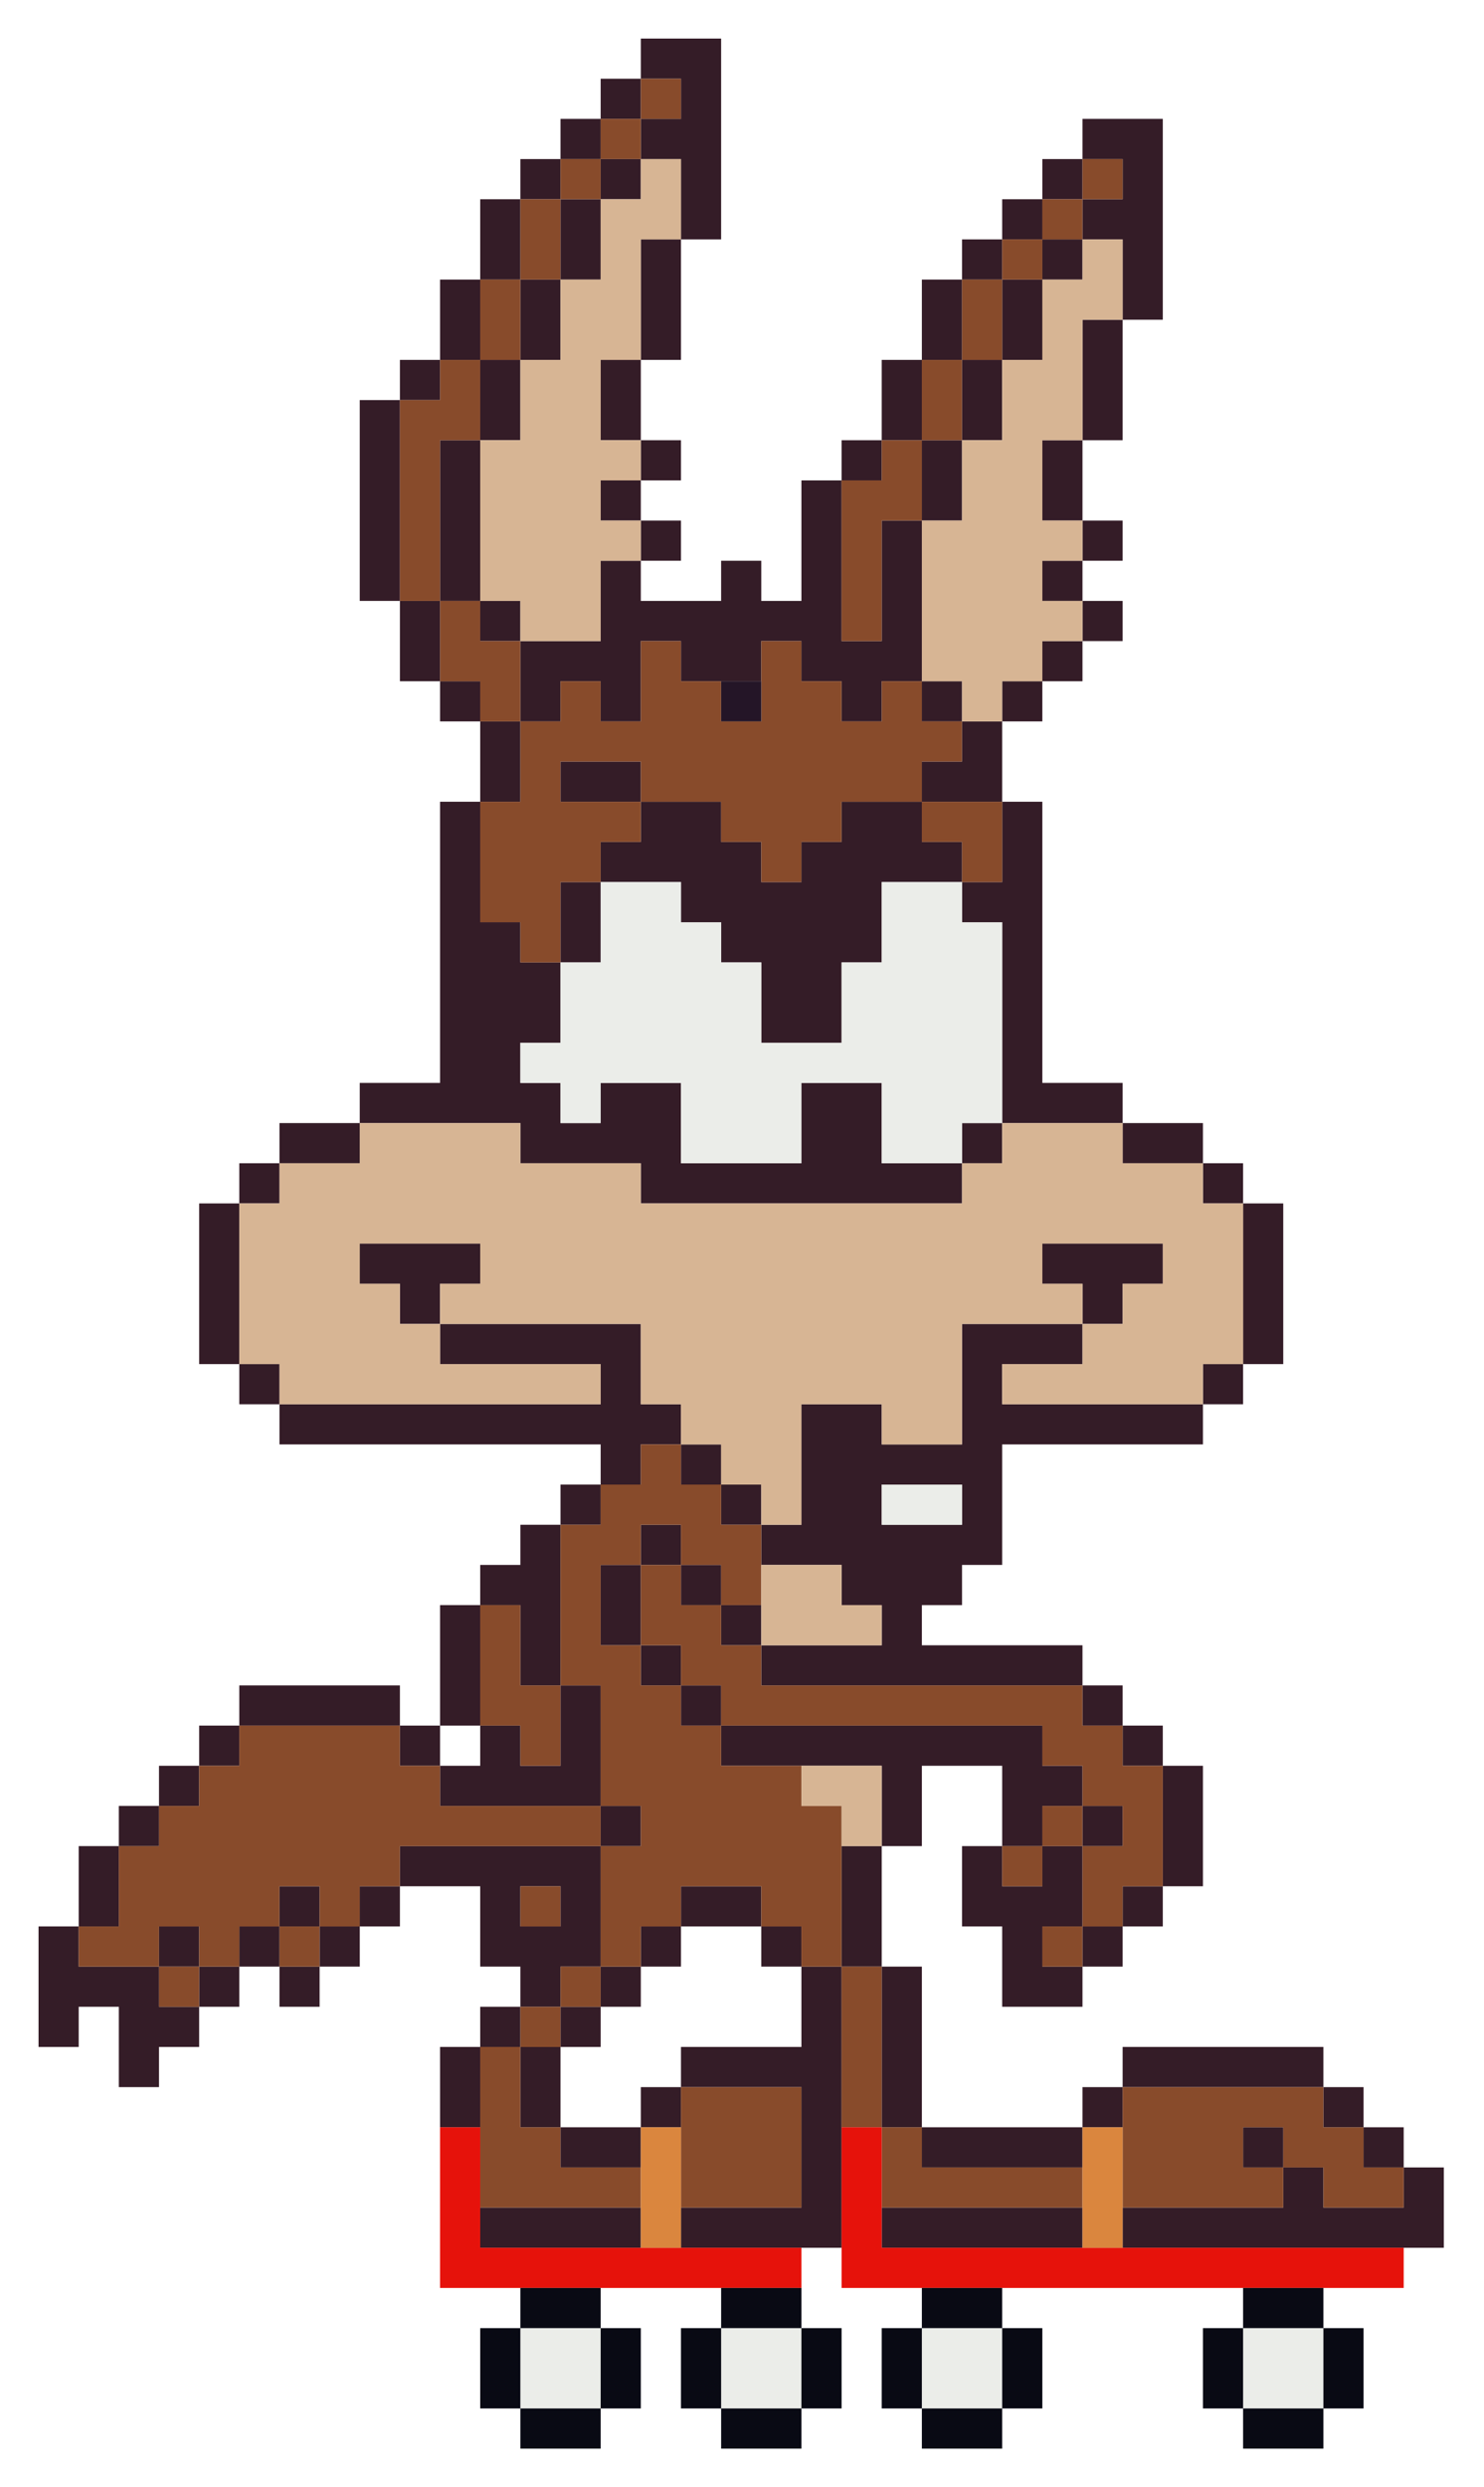 <svg width="154" height="258" viewBox="0 0 154 258" fill="none" xmlns="http://www.w3.org/2000/svg">
<g filter="url(#filter0_d_1_159)">
<path d="M66.5 0.694H74.833H66.5ZM66.5 2.083H74.833H66.5ZM66.5 3.472H74.833H66.5ZM62.333 4.861H66.5H62.333ZM70.667 4.861H74.833H70.667ZM62.333 6.25H66.5H62.333ZM70.667 6.25H74.833H70.667ZM62.333 7.639H66.5H62.333ZM70.667 7.639H74.833H70.667ZM58.167 9.028H62.333H58.167ZM66.5 9.028H74.833H66.5ZM112.333 9.028H120.667H112.333ZM58.167 10.416H62.333H58.167ZM66.5 10.416H74.833H66.5ZM112.333 10.416H120.667H112.333ZM58.167 11.805H62.333H58.167ZM66.5 11.805H74.833H66.5ZM112.333 11.805H120.667H112.333ZM54 13.194H58.167H54ZM62.333 13.194H66.5H62.333ZM70.667 13.194H74.833H70.667ZM108.167 13.194H112.333H108.167ZM116.5 13.194H120.667H116.5ZM54 14.583H58.167H54ZM62.333 14.583H66.5H62.333ZM70.667 14.583H74.833H70.667ZM108.167 14.583H112.333H108.167ZM116.5 14.583H120.667H116.5ZM54 15.972H58.167H54ZM62.333 15.972H66.5H62.333ZM70.667 15.972H74.833H70.667ZM108.167 15.972H112.333H108.167ZM116.5 15.972H120.667H116.5ZM49.833 17.361H54H49.833ZM58.167 17.361H62.333H58.167ZM70.667 17.361H74.833H70.667ZM104 17.361H108.167H104ZM112.333 17.361H120.667H112.333ZM49.833 18.75H54H49.833ZM58.167 18.75H62.333H58.167ZM70.667 18.75H74.833H70.667ZM104 18.75H108.167H104ZM112.333 18.75H120.667H112.333ZM49.833 20.139H54H49.833ZM58.167 20.139H62.333H58.167ZM70.667 20.139H74.833H70.667ZM104 20.139H108.167H104ZM112.333 20.139H120.667H112.333ZM49.833 21.528H54H49.833ZM58.167 21.528H62.333H58.167ZM66.5 21.528H70.667H66.5ZM99.833 21.528H104H99.833ZM108.167 21.528H112.333H108.167ZM116.5 21.528H120.667H116.5ZM49.833 22.916H54H49.833ZM58.167 22.916H62.333H58.167ZM66.5 22.916H70.667H66.5ZM99.833 22.916H104H99.833ZM108.167 22.916H112.333H108.167ZM116.5 22.916H120.667H116.5ZM49.833 24.305H54H49.833ZM58.167 24.305H62.333H58.167ZM66.5 24.305H70.667H66.5ZM99.833 24.305H104H99.833ZM108.167 24.305H112.333H108.167ZM116.5 24.305H120.667H116.5ZM45.667 25.694H49.833H45.667ZM54 25.694H58.167H54ZM66.5 25.694H70.667H66.5ZM95.667 25.694H99.833H95.667ZM104 25.694H108.167H104ZM116.5 25.694H120.667H116.5ZM45.667 27.083H49.833H45.667ZM54 27.083H58.167H54ZM66.5 27.083H70.667H66.5ZM95.667 27.083H99.833H95.667ZM104 27.083H108.167H104ZM116.5 27.083H120.667H116.5ZM45.667 28.472H49.833H45.667ZM54 28.472H58.167H54ZM66.5 28.472H70.667H66.5ZM95.667 28.472H99.833H95.667ZM104 28.472H108.167H104ZM116.5 28.472H120.667H116.5ZM45.667 29.861H49.833H45.667ZM54 29.861H58.167H54ZM66.5 29.861H70.667H66.5ZM95.667 29.861H99.833H95.667ZM104 29.861H108.167H104ZM112.333 29.861H116.5H112.333ZM45.667 31.25H49.833H45.667ZM54 31.25H58.167H54ZM66.5 31.25H70.667H66.5ZM95.667 31.25H99.833H95.667ZM104 31.25H108.167H104ZM112.333 31.25H116.5H112.333ZM45.667 32.639H49.833H45.667ZM54 32.639H58.167H54ZM66.5 32.639H70.667H66.5ZM95.667 32.639H99.833H95.667ZM104 32.639H108.167H104ZM112.333 32.639H116.5H112.333ZM41.5 34.028H45.667H41.5ZM49.833 34.028H54H49.833ZM62.333 34.028H66.5H62.333ZM91.5 34.028H95.667H91.5ZM99.833 34.028H104H99.833ZM112.333 34.028H116.5H112.333ZM41.5 35.416H45.667H41.5ZM49.833 35.416H54H49.833ZM62.333 35.416H66.5H62.333ZM91.5 35.416H95.667H91.5ZM99.833 35.416H104H99.833ZM112.333 35.416H116.5H112.333ZM41.5 36.805H45.667H41.5ZM49.833 36.805H54H49.833ZM62.333 36.805H66.5H62.333ZM91.5 36.805H95.667H91.5ZM99.833 36.805H104H99.833ZM112.333 36.805H116.5H112.333ZM37.333 38.194H41.5H37.333ZM49.833 38.194H54H49.833ZM62.333 38.194H66.5H62.333ZM91.5 38.194H95.667H91.5ZM99.833 38.194H104H99.833ZM112.333 38.194H116.5H112.333ZM37.333 39.583H41.5H37.333ZM49.833 39.583H54H49.833ZM62.333 39.583H66.5H62.333ZM91.5 39.583H95.667H91.5ZM99.833 39.583H104H99.833ZM112.333 39.583H116.5H112.333ZM37.333 40.972H41.5H37.333ZM49.833 40.972H54H49.833ZM62.333 40.972H66.5H62.333ZM91.5 40.972H95.667H91.5ZM99.833 40.972H104H99.833ZM112.333 40.972H116.5H112.333ZM37.333 42.361H41.5H37.333ZM45.667 42.361H49.833H45.667ZM66.5 42.361H70.667H66.5ZM87.333 42.361H91.5H87.333ZM95.667 42.361H99.833H95.667ZM108.167 42.361H112.333H108.167ZM37.333 43.75H41.5H37.333ZM45.667 43.75H49.833H45.667ZM66.5 43.75H70.667H66.5ZM87.333 43.75H91.5H87.333ZM95.667 43.75H99.833H95.667ZM108.167 43.75H112.333H108.167ZM37.333 45.139H41.5H37.333ZM45.667 45.139H49.833H45.667ZM66.5 45.139H70.667H66.5ZM87.333 45.139H91.5H87.333ZM95.667 45.139H99.833H95.667ZM108.167 45.139H112.333H108.167ZM37.333 46.528H41.5H37.333ZM45.667 46.528H49.833H45.667ZM62.333 46.528H66.5H62.333ZM83.167 46.528H87.333H83.167ZM95.667 46.528H99.833H95.667ZM108.167 46.528H112.333H108.167ZM37.333 47.916H41.5H37.333ZM45.667 47.916H49.833H45.667ZM62.333 47.916H66.5H62.333ZM83.167 47.916H87.333H83.167ZM95.667 47.916H99.833H95.667ZM108.167 47.916H112.333H108.167ZM37.333 49.305H41.5H37.333ZM45.667 49.305H49.833H45.667ZM62.333 49.305H66.5H62.333ZM83.167 49.305H87.333H83.167ZM95.667 49.305H99.833H95.667ZM108.167 49.305H112.333H108.167ZM37.333 50.694H41.5H37.333ZM45.667 50.694H49.833H45.667ZM66.5 50.694H70.667H66.5ZM83.167 50.694H87.333H83.167ZM91.5 50.694H95.667H91.5ZM112.333 50.694H116.5H112.333ZM37.333 52.083H41.5H37.333ZM45.667 52.083H49.833H45.667ZM66.5 52.083H70.667H66.5ZM83.167 52.083H87.333H83.167ZM91.5 52.083H95.667H91.5ZM112.333 52.083H116.5H112.333ZM37.333 53.472H41.5H37.333ZM45.667 53.472H49.833H45.667ZM66.5 53.472H70.667H66.5ZM83.167 53.472H87.333H83.167ZM91.5 53.472H95.667H91.5ZM112.333 53.472H116.5H112.333ZM37.333 54.861H41.5H37.333ZM45.667 54.861H49.833H45.667ZM62.333 54.861H66.5H62.333ZM74.833 54.861H79H74.833ZM83.167 54.861H87.333H83.167ZM91.5 54.861H95.667H91.5ZM108.167 54.861H112.333H108.167ZM37.333 56.25H41.5H37.333ZM45.667 56.25H49.833H45.667ZM62.333 56.25H66.5H62.333ZM74.833 56.25H79H74.833ZM83.167 56.25H87.333H83.167ZM91.5 56.25H95.667H91.5ZM108.167 56.25H112.333H108.167ZM37.333 57.639H41.5H37.333ZM45.667 57.639H49.833H45.667ZM62.333 57.639H66.5H62.333ZM74.833 57.639H79H74.833ZM83.167 57.639H87.333H83.167ZM91.5 57.639H95.667H91.5ZM108.167 57.639H112.333H108.167ZM41.5 59.028H45.667H41.5ZM49.833 59.028H54H49.833ZM62.333 59.028H87.333H62.333ZM91.5 59.028H95.667H91.5ZM112.333 59.028H116.5H112.333ZM41.5 60.416H45.667H41.5ZM49.833 60.416H54H49.833ZM62.333 60.416H87.333H62.333ZM91.5 60.416H95.667H91.5ZM112.333 60.416H116.5H112.333ZM41.5 61.805H45.667H41.5ZM49.833 61.805H54H49.833ZM62.333 61.805H87.333H62.333ZM91.5 61.805H95.667H91.5ZM112.333 61.805H116.5H112.333ZM41.5 63.194H45.667H41.5ZM54 63.194H66.5H54ZM70.667 63.194H79H70.667ZM83.167 63.194H95.667H83.167ZM108.167 63.194H112.333H108.167ZM41.5 64.583H45.667H41.5ZM54 64.583H66.5H54ZM70.667 64.583H79H70.667ZM83.167 64.583H95.667H83.167ZM108.167 64.583H112.333H108.167ZM41.5 65.972H45.667H41.5ZM54 65.972H66.5H54ZM70.667 65.972H79H70.667ZM83.167 65.972H95.667H83.167ZM108.167 65.972H112.333H108.167ZM45.667 67.361H49.833H45.667ZM54 67.361H58.167H54ZM62.333 67.361H66.5H62.333ZM87.333 67.361H91.5H87.333ZM95.667 67.361H99.833H95.667ZM104 67.361H108.167H104ZM45.667 68.75H49.833H45.667ZM54 68.75H58.167H54ZM62.333 68.75H66.5H62.333ZM87.333 68.75H91.5H87.333ZM95.667 68.75H99.833H95.667ZM104 68.75H108.167H104ZM45.667 70.139H49.833H45.667ZM54 70.139H58.167H54ZM62.333 70.139H66.5H62.333ZM87.333 70.139H91.5H87.333ZM95.667 70.139H99.833H95.667ZM104 70.139H108.167H104ZM49.833 71.528H54H49.833ZM99.833 71.528H104H99.833ZM49.833 72.916H54H49.833ZM99.833 72.916H104H99.833ZM49.833 74.305H54H49.833ZM99.833 74.305H104H99.833ZM49.833 75.694H54H49.833ZM58.167 75.694H66.5H58.167ZM95.667 75.694H104H95.667ZM49.833 77.083H54H49.833ZM58.167 77.083H66.5H58.167ZM95.667 77.083H104H95.667ZM49.833 78.472H54H49.833ZM58.167 78.472H66.5H58.167ZM95.667 78.472H104H95.667ZM45.667 79.861H49.833H45.667ZM66.5 79.861H74.833H66.5ZM87.333 79.861H95.667H87.333ZM104 79.861H108.167H104ZM45.667 81.25H49.833H45.667ZM66.5 81.25H74.833H66.5ZM87.333 81.25H95.667H87.333ZM104 81.25H108.167H104ZM45.667 82.639H49.833H45.667ZM66.5 82.639H74.833H66.5ZM87.333 82.639H95.667H87.333ZM104 82.639H108.167H104ZM45.667 84.028H49.833H45.667ZM62.333 84.028H79H62.333ZM83.167 84.028H99.833H83.167ZM104 84.028H108.167H104ZM45.667 85.416H49.833H45.667ZM62.333 85.416H79H62.333ZM83.167 85.416H99.833H83.167ZM104 85.416H108.167H104ZM45.667 86.805H49.833H45.667ZM62.333 86.805H79H62.333ZM83.167 86.805H99.833H83.167ZM104 86.805H108.167H104ZM45.667 88.194H49.833H45.667ZM58.167 88.194H62.333H58.167ZM70.667 88.194H91.5H70.667ZM99.833 88.194H108.167H99.833ZM45.667 89.583H49.833H45.667ZM58.167 89.583H62.333H58.167ZM70.667 89.583H91.5H70.667ZM99.833 89.583H108.167H99.833ZM45.667 90.972H49.833H45.667ZM58.167 90.972H62.333H58.167ZM70.667 90.972H91.5H70.667ZM99.833 90.972H108.167H99.833ZM45.667 92.361H54H45.667ZM58.167 92.361H62.333H58.167ZM74.833 92.361H91.5H74.833ZM104 92.361H108.167H104ZM45.667 93.75H54H45.667ZM58.167 93.75H62.333H58.167ZM74.833 93.75H91.5H74.833ZM104 93.75H108.167H104ZM45.667 95.139H54H45.667ZM58.167 95.139H62.333H58.167ZM74.833 95.139H91.5H74.833ZM104 95.139H108.167H104ZM45.667 96.528H58.167H45.667ZM79 96.528H87.333H79ZM104 96.528H108.167H104ZM45.667 97.916H58.167H45.667ZM79 97.916H87.333H79ZM104 97.916H108.167H104ZM45.667 99.305H58.167H45.667ZM79 99.305H87.333H79ZM104 99.305H108.167H104ZM45.667 100.694H58.167H45.667ZM79 100.694H87.333H79ZM104 100.694H108.167H104ZM45.667 102.083H58.167H45.667ZM79 102.083H87.333H79ZM104 102.083H108.167H104ZM45.667 103.472H58.167H45.667ZM79 103.472H87.333H79ZM104 103.472H108.167H104ZM45.667 104.861H54H45.667ZM104 104.861H108.167H104ZM45.667 106.25H54H45.667ZM104 106.25H108.167H104ZM45.667 107.639H54H45.667ZM104 107.639H108.167H104ZM37.333 109.028H58.167H37.333ZM62.333 109.028H70.667H62.333ZM83.167 109.028H91.5H83.167ZM104 109.028H116.5H104ZM37.333 110.416H58.167H37.333ZM62.333 110.416H70.667H62.333ZM83.167 110.416H91.5H83.167ZM104 110.416H116.5H104ZM37.333 111.805H58.167H37.333ZM62.333 111.805H70.667H62.333ZM83.167 111.805H91.5H83.167ZM104 111.805H116.5H104ZM29 113.194H37.333H29ZM54 113.194H70.667H54ZM83.167 113.194H91.5H83.167ZM99.833 113.194H104H99.833ZM116.5 113.194H124.833H116.5ZM29 114.583H37.333H29ZM54 114.583H70.667H54ZM83.167 114.583H91.5H83.167ZM99.833 114.583H104H99.833ZM116.5 114.583H124.833H116.5ZM29 115.972H37.333H29ZM54 115.972H70.667H54ZM83.167 115.972H91.5H83.167ZM99.833 115.972H104H99.833ZM116.5 115.972H124.833H116.5ZM24.833 117.361H29H24.833ZM66.5 117.361H99.833H66.5ZM124.833 117.361H129H124.833ZM24.833 118.75H29H24.833ZM66.5 118.75H99.833H66.5ZM124.833 118.75H129H124.833ZM24.833 120.139H29H24.833ZM66.5 120.139H99.833H66.5ZM124.833 120.139H129H124.833ZM20.667 121.528H24.833H20.667ZM129 121.528H133.167H129ZM20.667 122.916H24.833H20.667ZM129 122.916H133.167H129ZM20.667 124.305H24.833H20.667ZM129 124.305H133.167H129ZM20.667 125.694H24.833H20.667ZM37.333 125.694H49.833H37.333ZM108.167 125.694H120.667H108.167ZM129 125.694H133.167H129ZM20.667 127.083H24.833H20.667ZM37.333 127.083H49.833H37.333ZM108.167 127.083H120.667H108.167ZM129 127.083H133.167H129ZM20.667 128.472H24.833H20.667ZM37.333 128.472H49.833H37.333ZM108.167 128.472H120.667H108.167ZM129 128.472H133.167H129ZM20.667 129.861H24.833H20.667ZM41.5 129.861H45.667H41.5ZM112.333 129.861H116.5H112.333ZM129 129.861H133.167H129ZM20.667 131.25H24.833H20.667ZM41.5 131.25H45.667H41.5ZM112.333 131.25H116.5H112.333ZM129 131.25H133.167H129ZM20.667 132.639H24.833H20.667ZM41.5 132.639H45.667H41.5ZM112.333 132.639H116.5H112.333ZM129 132.639H133.167H129ZM20.667 134.028H24.833H20.667ZM45.667 134.028H66.5H45.667ZM99.833 134.028H112.333H99.833ZM129 134.028H133.167H129ZM20.667 135.417H24.833H20.667ZM45.667 135.417H66.5H45.667ZM99.833 135.417H112.333H99.833ZM129 135.417H133.167H129ZM20.667 136.805H24.833H20.667ZM45.667 136.805H66.5H45.667ZM99.833 136.805H112.333H99.833ZM129 136.805H133.167H129ZM24.833 138.194H29H24.833ZM62.333 138.194H66.5H62.333ZM99.833 138.194H104H99.833ZM124.833 138.194H129H124.833ZM24.833 139.583H29H24.833ZM62.333 139.583H66.5H62.333ZM99.833 139.583H104H99.833ZM124.833 139.583H129H124.833ZM24.833 140.972H29H24.833ZM62.333 140.972H66.5H62.333ZM99.833 140.972H104H99.833ZM124.833 140.972H129H124.833ZM29 142.361H70.667H29ZM83.167 142.361H91.5H83.167ZM99.833 142.361H124.833H99.833ZM29 143.75H70.667H29ZM83.167 143.75H91.5H83.167ZM99.833 143.75H124.833H99.833ZM29 145.139H70.667H29ZM83.167 145.139H91.5H83.167ZM99.833 145.139H124.833H99.833ZM62.333 146.528H66.5H62.333ZM70.667 146.528H74.833H70.667ZM83.167 146.528H104H83.167ZM62.333 147.917H66.5H62.333ZM70.667 147.917H74.833H70.667ZM83.167 147.917H104H83.167ZM62.333 149.305H66.5H62.333ZM70.667 149.305H74.833H70.667ZM83.167 149.305H104H83.167ZM58.167 150.694H62.333H58.167ZM74.833 150.694H79H74.833ZM83.167 150.694H91.5H83.167ZM99.833 150.694H104H99.833ZM58.167 152.083H62.333H58.167ZM74.833 152.083H79H74.833ZM83.167 152.083H91.5H83.167ZM99.833 152.083H104H99.833ZM58.167 153.472H62.333H58.167ZM74.833 153.472H79H74.833ZM83.167 153.472H91.5H83.167ZM99.833 153.472H104H99.833ZM54 154.861H58.167H54ZM66.5 154.861H70.667H66.5ZM79 154.861H104H79ZM54 156.25H58.167H54ZM66.5 156.25H70.667H66.5ZM79 156.25H104H79ZM54 157.639H58.167H54ZM66.5 157.639H70.667H66.5ZM79 157.639H104H79ZM49.833 159.028H58.167H49.833ZM62.333 159.028H66.5H62.333ZM70.667 159.028H74.833H70.667ZM87.333 159.028H99.833H87.333ZM49.833 160.417H58.167H49.833ZM62.333 160.417H66.5H62.333ZM70.667 160.417H74.833H70.667ZM87.333 160.417H99.833H87.333ZM49.833 161.805H58.167H49.833ZM62.333 161.805H66.5H62.333ZM70.667 161.805H74.833H70.667ZM87.333 161.805H99.833H87.333ZM45.667 163.194H49.833H45.667ZM54 163.194H58.167H54ZM62.333 163.194H66.5H62.333ZM74.833 163.194H79H74.833ZM91.5 163.194H95.667H91.5ZM45.667 164.583H49.833H45.667ZM54 164.583H58.167H54ZM62.333 164.583H66.5H62.333ZM74.833 164.583H79H74.833ZM91.5 164.583H95.667H91.5ZM45.667 165.972H49.833H45.667ZM54 165.972H58.167H54ZM62.333 165.972H66.5H62.333ZM74.833 165.972H79H74.833ZM91.5 165.972H95.667H91.5ZM45.667 167.361H49.833H45.667ZM54 167.361H58.167H54ZM66.5 167.361H70.667H66.5ZM79 167.361H112.333H79ZM45.667 168.75H49.833H45.667ZM54 168.75H58.167H54ZM66.5 168.75H70.667H66.5ZM79 168.75H112.333H79ZM45.667 170.139H49.833H45.667ZM54 170.139H58.167H54ZM66.5 170.139H70.667H66.5ZM79 170.139H112.333H79ZM24.833 171.528H41.5H24.833ZM45.667 171.528H49.833H45.667ZM58.167 171.528H62.333H58.167ZM70.667 171.528H74.833H70.667ZM112.333 171.528H116.5H112.333ZM24.833 172.917H41.5H24.833ZM45.667 172.917H49.833H45.667ZM58.167 172.917H62.333H58.167ZM70.667 172.917H74.833H70.667ZM112.333 172.917H116.5H112.333ZM24.833 174.305H41.5H24.833ZM45.667 174.305H49.833H45.667ZM58.167 174.305H62.333H58.167ZM70.667 174.305H74.833H70.667ZM112.333 174.305H116.5H112.333ZM20.667 175.694H24.833H20.667ZM41.5 175.694H45.667H41.5ZM49.833 175.694H54H49.833ZM58.167 175.694H62.333H58.167ZM74.833 175.694H108.167H74.833ZM116.5 175.694H120.667H116.5ZM20.667 177.083H24.833H20.667ZM41.5 177.083H45.667H41.5ZM49.833 177.083H54H49.833ZM58.167 177.083H62.333H58.167ZM74.833 177.083H108.167H74.833ZM116.5 177.083H120.667H116.5ZM20.667 178.472H24.833H20.667ZM41.5 178.472H45.667H41.5ZM49.833 178.472H54H49.833ZM58.167 178.472H62.333H58.167ZM74.833 178.472H108.167H74.833ZM116.5 178.472H120.667H116.5ZM16.5 179.861H20.667H16.5ZM45.667 179.861H62.333H45.667ZM91.5 179.861H95.667H91.5ZM104 179.861H112.333H104ZM120.667 179.861H124.833H120.667ZM16.5 181.25H20.667H16.5ZM45.667 181.25H62.333H45.667ZM91.5 181.25H95.667H91.5ZM104 181.25H112.333H104ZM120.667 181.25H124.833H120.667ZM16.5 182.639H20.667H16.5ZM45.667 182.639H62.333H45.667ZM91.5 182.639H95.667H91.5ZM104 182.639H112.333H104ZM120.667 182.639H124.833H120.667ZM12.333 184.028H16.5H12.333ZM62.333 184.028H66.5H62.333ZM91.5 184.028H95.667H91.5ZM104 184.028H108.167H104ZM112.333 184.028H116.5H112.333ZM120.667 184.028H124.833H120.667ZM12.333 185.417H16.5H12.333ZM62.333 185.417H66.5H62.333ZM91.5 185.417H95.667H91.5ZM104 185.417H108.167H104ZM112.333 185.417H116.5H112.333ZM120.667 185.417H124.833H120.667ZM12.333 186.805H16.5H12.333ZM62.333 186.805H66.5H62.333ZM91.5 186.805H95.667H91.5ZM104 186.805H108.167H104ZM112.333 186.805H116.5H112.333ZM120.667 186.805H124.833H120.667ZM8.167 188.194H12.333H8.167ZM41.5 188.194H62.333H41.5ZM87.333 188.194H91.5H87.333ZM99.833 188.194H104H99.833ZM108.167 188.194H112.333H108.167ZM120.667 188.194H124.833H120.667ZM8.167 189.583H12.333H8.167ZM41.5 189.583H62.333H41.5ZM87.333 189.583H91.5H87.333ZM99.833 189.583H104H99.833ZM108.167 189.583H112.333H108.167ZM120.667 189.583H124.833H120.667ZM8.167 190.972H12.333H8.167ZM41.5 190.972H62.333H41.5ZM87.333 190.972H91.5H87.333ZM99.833 190.972H104H99.833ZM108.167 190.972H112.333H108.167ZM120.667 190.972H124.833H120.667ZM8.167 192.361H12.333H8.167ZM29 192.361H33.167H29ZM37.333 192.361H41.5H37.333ZM49.833 192.361H54H49.833ZM58.167 192.361H62.333H58.167ZM70.667 192.361H79H70.667ZM87.333 192.361H91.5H87.333ZM99.833 192.361H112.333H99.833ZM116.5 192.361H120.667H116.5ZM8.167 193.75H12.333H8.167ZM29 193.75H33.167H29ZM37.333 193.75H41.5H37.333ZM49.833 193.75H54H49.833ZM58.167 193.75H62.333H58.167ZM70.667 193.75H79H70.667ZM87.333 193.75H91.5H87.333ZM99.833 193.75H112.333H99.833ZM116.5 193.75H120.667H116.5ZM8.167 195.139H12.333H8.167ZM29 195.139H33.167H29ZM37.333 195.139H41.5H37.333ZM49.833 195.139H54H49.833ZM58.167 195.139H62.333H58.167ZM70.667 195.139H79H70.667ZM87.333 195.139H91.5H87.333ZM99.833 195.139H112.333H99.833ZM116.5 195.139H120.667H116.5ZM4 196.528H8.167H4ZM16.5 196.528H20.667H16.5ZM24.833 196.528H29H24.833ZM33.167 196.528H37.333H33.167ZM49.833 196.528H62.333H49.833ZM66.5 196.528H70.667H66.5ZM79 196.528H83.167H79ZM87.333 196.528H91.5H87.333ZM104 196.528H108.167H104ZM112.333 196.528H116.5H112.333ZM4 197.917H8.167H4ZM16.5 197.917H20.667H16.5ZM24.833 197.917H29H24.833ZM33.167 197.917H37.333H33.167ZM49.833 197.917H62.333H49.833ZM66.5 197.917H70.667H66.5ZM79 197.917H83.167H79ZM87.333 197.917H91.5H87.333ZM104 197.917H108.167H104ZM112.333 197.917H116.5H112.333ZM4 199.305H8.167H4ZM16.5 199.305H20.667H16.5ZM24.833 199.305H29H24.833ZM33.167 199.305H37.333H33.167ZM49.833 199.305H62.333H49.833ZM66.5 199.305H70.667H66.5ZM79 199.305H83.167H79ZM87.333 199.305H91.5H87.333ZM104 199.305H108.167H104ZM112.333 199.305H116.5H112.333ZM4 200.694H16.5H4ZM20.667 200.694H24.833H20.667ZM29 200.694H33.167H29ZM54 200.694H58.167H54ZM62.333 200.694H66.5H62.333ZM83.167 200.694H87.333H83.167ZM91.5 200.694H95.667H91.5ZM104 200.694H112.333H104ZM4 202.083H16.5H4ZM20.667 202.083H24.833H20.667ZM29 202.083H33.167H29ZM54 202.083H58.167H54ZM62.333 202.083H66.5H62.333ZM83.167 202.083H87.333H83.167ZM91.5 202.083H95.667H91.5ZM104 202.083H112.333H104ZM4 203.472H16.5H4ZM20.667 203.472H24.833H20.667ZM29 203.472H33.167H29ZM54 203.472H58.167H54ZM62.333 203.472H66.5H62.333ZM83.167 203.472H87.333H83.167ZM91.5 203.472H95.667H91.5ZM104 203.472H112.333H104ZM4 204.861H8.167H4ZM12.333 204.861H20.667H12.333ZM49.833 204.861H54H49.833ZM58.167 204.861H62.333H58.167ZM83.167 204.861H87.333H83.167ZM91.5 204.861H95.667H91.5ZM4 206.25H8.167H4ZM12.333 206.25H20.667H12.333ZM49.833 206.25H54H49.833ZM58.167 206.25H62.333H58.167ZM83.167 206.25H87.333H83.167ZM91.5 206.25H95.667H91.5ZM4 207.639H8.167H4ZM12.333 207.639H20.667H12.333ZM49.833 207.639H54H49.833ZM58.167 207.639H62.333H58.167ZM83.167 207.639H87.333H83.167ZM91.5 207.639H95.667H91.5ZM12.333 209.028H16.5H12.333ZM45.667 209.028H49.833H45.667ZM54 209.028H58.167H54ZM70.667 209.028H87.333H70.667ZM91.5 209.028H95.667H91.5ZM116.5 209.028H137.333H116.5ZM12.333 210.417H16.5H12.333ZM45.667 210.417H49.833H45.667ZM54 210.417H58.167H54ZM70.667 210.417H87.333H70.667ZM91.5 210.417H95.667H91.5ZM116.5 210.417H137.333H116.5ZM12.333 211.805H16.5H12.333ZM45.667 211.805H49.833H45.667ZM54 211.805H58.167H54ZM70.667 211.805H87.333H70.667ZM91.5 211.805H95.667H91.5ZM116.5 211.805H137.333H116.5ZM45.667 213.194H49.833H45.667ZM54 213.194H58.167H54ZM66.5 213.194H70.667H66.5ZM83.167 213.194H87.333H83.167ZM91.5 213.194H95.667H91.5ZM112.333 213.194H116.5H112.333ZM137.333 213.194H141.5H137.333ZM45.667 214.583H49.833H45.667ZM54 214.583H58.167H54ZM66.5 214.583H70.667H66.5ZM83.167 214.583H87.333H83.167ZM91.5 214.583H95.667H91.5ZM112.333 214.583H116.5H112.333ZM137.333 214.583H141.5H137.333ZM45.667 215.972H49.833H45.667ZM54 215.972H58.167H54ZM66.5 215.972H70.667H66.5ZM83.167 215.972H87.333H83.167ZM91.5 215.972H95.667H91.5ZM112.333 215.972H116.5H112.333ZM137.333 215.972H141.5H137.333ZM58.167 217.361H66.5H58.167ZM83.167 217.361H87.333H83.167ZM95.667 217.361H112.333H95.667ZM129 217.361H133.167H129ZM141.5 217.361H145.667H141.5ZM58.167 218.75H66.5H58.167ZM83.167 218.75H87.333H83.167ZM95.667 218.75H112.333H95.667ZM129 218.75H133.167H129ZM141.5 218.75H145.667H141.5ZM58.167 220.139H66.5H58.167ZM83.167 220.139H87.333H83.167ZM95.667 220.139H112.333H95.667ZM129 220.139H133.167H129ZM141.5 220.139H145.667H141.5ZM83.167 221.528H87.333H83.167ZM133.167 221.528H137.333H133.167ZM145.667 221.528H149.833H145.667ZM83.167 222.917H87.333H83.167ZM133.167 222.917H137.333H133.167ZM145.667 222.917H149.833H145.667ZM83.167 224.305H87.333H83.167ZM133.167 224.305H137.333H133.167ZM145.667 224.305H149.833H145.667ZM49.833 225.694H66.5H49.833ZM70.667 225.694H87.333H70.667ZM91.5 225.694H112.333H91.5ZM116.5 225.694H149.833H116.5ZM49.833 227.083H66.5H49.833ZM70.667 227.083H87.333H70.667ZM91.5 227.083H112.333H91.5ZM116.5 227.083H149.833H116.5ZM49.833 228.472H66.5H49.833ZM70.667 228.472H87.333H70.667ZM91.5 228.472H112.333H91.5ZM116.5 228.472H149.833H116.5Z" fill="black"/>
<path fill-rule="evenodd" clip-rule="evenodd" d="M74.833 0V20.833H70.667V12.5H66.5V8.333H70.667V4.167H66.5V0H74.833ZM62.333 8.333H66.5V4.167H62.333V8.333ZM62.333 12.5V8.333H58.167V12.5H54V16.667H49.833V25H45.667V33.333H41.5V37.5H37.333V58.333H41.5V66.667H45.667V70.833H49.833V79.167H45.667V108.333H37.333V112.5H29V116.667H24.833V120.833H20.667V137.5H24.833V141.667H29V145.833H62.333V150H58.167V154.167H54V158.333H49.833V162.5H45.667V175H41.5V170.833H24.833V175H20.667V179.167H16.5V183.333H12.333V187.5H8.167V195.833H4V208.333H8.167V204.167H12.333V212.5H16.5V208.333H20.667V204.167H24.833V200H29V204.167H33.167V200H37.333V195.833H41.5V191.667H49.833V200H54V204.167H49.833V208.333H45.667V216.667H49.833V208.333H54V216.667H58.167V220.833H66.5V216.667H70.667V212.5H83.167V225H70.667V229.167H87.333V200H91.5V216.667H95.667V220.833H112.333V216.667H116.5V212.5H137.333V216.667H141.5V220.833H145.667V225H137.333V220.833H133.167V216.667H129V220.833H133.167V225H116.5V229.167H149.833V220.833H145.667V216.667H141.5V212.5H137.333V208.333H116.5V212.5H112.333V216.667H95.667V200H91.5V187.5H95.667V179.167H104V187.5H99.833V195.833H104V204.167H112.333V200H116.5V195.833H120.667V191.667H124.833V179.167H120.667V175H116.5V170.833H112.333V166.667H95.667V162.5H99.833V158.333H104V145.833H124.833V141.667H129V137.5H133.167V120.833H129V116.667H124.833V112.5H116.5V108.333H108.167V79.167H104V70.833H108.167V66.667H112.333V62.5H116.5V58.333H112.333V54.167H116.5V50H112.333V41.667H116.5V29.167H120.667V8.333H112.333V12.5H108.167V16.667H104V20.833H99.833V25H95.667V33.333H91.5V41.667H87.333V45.833H83.167V58.333H79V54.167H74.833V58.333H66.5V54.167H70.667V50H66.5V45.833H70.667V41.667H66.5V33.333H70.667V20.833H66.5V33.333H62.333V41.667H66.5V45.833H62.333V50H66.5V54.167H62.333V62.5H54V58.333H49.833V41.667H54V33.333H58.167V25H62.333V16.667H66.5V12.5H62.333ZM58.167 16.667V12.5H62.333V16.667H58.167ZM58.167 16.667H54V25H49.833V33.333H45.667V37.5H41.5V58.333H45.667V66.667H49.833V70.833H54V79.167H49.833V91.667H54V95.833H58.167V104.167H54V108.333H58.167V112.5H62.333V108.333H70.667V116.667H83.167V108.333H91.5V116.667H99.833V120.833H66.5V116.667H54V112.5H37.333V116.667H29V120.833H24.833V137.5H29V141.667H62.333V137.5H45.667V133.333H66.5V141.667H70.667V145.833H66.5V150H62.333V154.167H58.167V170.833H54V162.5H49.833V175H45.667V179.167H41.5V175H24.833V179.167H20.667V183.333H16.5V187.5H12.333V195.833H8.167V200H16.5V204.167H20.667V200H24.833V195.833H29V200H33.167V195.833H37.333V191.667H41.5V187.5H62.333V200H58.167V204.167H54V208.333H58.167V216.667H66.5V212.5H70.667V208.333H83.167V200H87.333V187.5H91.5V179.167H74.833V175H108.167V179.167H112.333V183.333H108.167V187.5H104V191.667H108.167V187.5H112.333V195.833H108.167V200H112.333V195.833H116.5V191.667H120.667V179.167H116.5V175H112.333V170.833H79V166.667H91.5V162.5H87.333V158.333H79V154.167H83.167V141.667H91.5V145.833H99.833V133.333H112.333V137.5H104V141.667H124.833V137.5H129V120.833H124.833V116.667H116.5V112.5H104V91.667H99.833V87.5H104V79.167H95.667V75H99.833V70.833H104V66.667H108.167V62.5H112.333V58.333H108.167V54.167H112.333V50H108.167V41.667H112.333V29.167H116.5V20.833H112.333V16.667H116.5V12.5H112.333V16.667H108.167V20.833H104V25H99.833V33.333H95.667V41.667H91.5V45.833H87.333V62.5H91.5V50H95.667V66.667H91.5V70.833H87.333V66.667H83.167V62.5H79V66.667H70.667V62.5H66.5V70.833H62.333V66.667H58.167V70.833H54V62.5H49.833V58.333H45.667V41.667H49.833V33.333H54V25H58.167V16.667ZM99.833 41.667V33.333H104V41.667H99.833ZM108.167 25V20.833H112.333V25H108.167ZM99.833 41.667H95.667V50H99.833V41.667ZM95.667 66.667V70.833H99.833V66.667H95.667ZM104 33.333V25H108.167V33.333H104ZM66.5 79.167V75H58.167V79.167H66.5ZM62.333 87.5H58.167V95.833H62.333V87.5ZM99.833 87.5V83.333H95.667V79.167H87.333V83.333H83.167V87.5H79V83.333H74.833V79.167H66.5V83.333H62.333V87.5H70.667V91.667H74.833V95.833H79V104.167H87.333V95.833H91.5V87.5H99.833ZM112.333 133.333H116.5V129.167H120.667V125H108.167V129.167H112.333V133.333ZM74.833 150H79V154.167H74.833V150ZM74.833 150V145.833H70.667V150H74.833ZM74.833 162.5H79V166.667H74.833V162.5ZM70.667 158.333H74.833V162.5H70.667V158.333ZM66.5 158.333V154.167H70.667V158.333H66.5ZM66.5 158.333H62.333V166.667H66.5V170.833H70.667V175H74.833V170.833H70.667V166.667H66.5V158.333ZM112.333 187.5V183.333H116.5V187.5H112.333ZM79 195.833H83.167V200H79V195.833ZM70.667 195.833V191.667H79V195.833H70.667ZM70.667 195.833H66.5V200H62.333V204.167H58.167V208.333H62.333V204.167H66.5V200H70.667V195.833ZM62.333 183.333H66.5V187.5H62.333V183.333ZM62.333 183.333V170.833H58.167V179.167H54V175H49.833V179.167H45.667V183.333H62.333ZM33.167 195.833H29V191.667H33.167V195.833ZM20.667 200H16.5V195.833H20.667V200ZM104 112.5V116.667H99.833V112.5H104ZM45.667 133.333V129.167H49.833V125H37.333V129.167H41.5V133.333H45.667ZM91.5 150V154.167H99.833V150H91.5ZM58.167 191.667H54V195.833H58.167V191.667ZM66.5 225V229.167H49.833V225H66.5ZM112.333 225V229.167H91.5V225H112.333Z" fill="#341C27"/>
<path d="M66.5 4.861H70.666H66.5ZM66.5 6.25H70.666H66.5ZM66.5 7.639H70.666H66.5ZM62.333 9.028H66.5H62.333ZM62.333 10.417H66.5H62.333ZM62.333 11.806H66.5H62.333ZM58.166 13.194H62.333H58.166ZM112.333 13.194H116.5H112.333ZM58.166 14.583H62.333H58.166ZM112.333 14.583H116.5H112.333ZM58.166 15.972H62.333H58.166ZM112.333 15.972H116.5H112.333ZM54 17.361H58.166H54ZM108.167 17.361H112.333H108.167ZM54 18.75H58.166H54ZM108.167 18.75H112.333H108.167ZM54 20.139H58.166H54ZM108.167 20.139H112.333H108.167ZM54 21.528H58.166H54ZM104 21.528H108.167H104ZM54 22.917H58.166H54ZM104 22.917H108.167H104ZM54 24.305H58.166H54ZM104 24.305H108.167H104ZM49.833 25.694H54H49.833ZM99.833 25.694H104H99.833ZM49.833 27.083H54H49.833ZM99.833 27.083H104H99.833ZM49.833 28.472H54H49.833ZM99.833 28.472H104H99.833ZM49.833 29.861H54H49.833ZM99.833 29.861H104H99.833ZM49.833 31.25H54H49.833ZM99.833 31.25H104H99.833ZM49.833 32.639H54H49.833ZM99.833 32.639H104H99.833ZM45.666 34.028H49.833H45.666ZM95.666 34.028H99.833H95.666ZM45.666 35.417H49.833H45.666ZM95.666 35.417H99.833H95.666ZM45.666 36.806H49.833H45.666ZM95.666 36.806H99.833H95.666ZM41.5 38.194H49.833H41.5ZM95.666 38.194H99.833H95.666ZM41.5 39.583H49.833H41.5ZM95.666 39.583H99.833H95.666ZM41.5 40.972H49.833H41.5ZM95.666 40.972H99.833H95.666ZM41.5 42.361H45.666H41.5ZM91.5 42.361H95.666H91.5ZM41.5 43.75H45.666H41.5ZM91.5 43.75H95.666H91.5ZM41.5 45.139H45.666H41.5ZM91.5 45.139H95.666H91.5ZM41.5 46.528H45.666H41.5ZM87.333 46.528H95.666H87.333ZM41.5 47.917H45.666H41.5ZM87.333 47.917H95.666H87.333ZM41.5 49.306H45.666H41.5ZM87.333 49.306H95.666H87.333ZM41.5 50.694H45.666H41.5ZM87.333 50.694H91.5H87.333ZM41.5 52.083H45.666H41.5ZM87.333 52.083H91.5H87.333ZM41.5 53.472H45.666H41.5ZM87.333 53.472H91.5H87.333ZM41.5 54.861H45.666H41.5ZM87.333 54.861H91.5H87.333ZM41.5 56.25H45.666H41.5ZM87.333 56.25H91.5H87.333ZM41.5 57.639H45.666H41.5ZM87.333 57.639H91.5H87.333ZM45.666 59.028H49.833H45.666ZM87.333 59.028H91.5H87.333ZM45.666 60.417H49.833H45.666ZM87.333 60.417H91.5H87.333ZM45.666 61.806H49.833H45.666ZM87.333 61.806H91.5H87.333ZM45.666 63.194H54H45.666ZM66.5 63.194H70.666H66.5ZM79 63.194H83.166H79ZM45.666 64.583H54H45.666ZM66.5 64.583H70.666H66.5ZM79 64.583H83.166H79ZM45.666 65.972H54H45.666ZM66.5 65.972H70.666H66.5ZM79 65.972H83.166H79ZM49.833 67.361H54H49.833ZM58.166 67.361H62.333H58.166ZM66.5 67.361H74.833H66.5ZM79 67.361H87.333H79ZM91.5 67.361H95.666H91.5ZM49.833 68.75H54H49.833ZM58.166 68.75H62.333H58.166ZM66.5 68.75H74.833H66.5ZM79 68.75H87.333H79ZM91.5 68.75H95.666H91.5ZM49.833 70.139H54H49.833ZM58.166 70.139H62.333H58.166ZM66.5 70.139H74.833H66.5ZM79 70.139H87.333H79ZM91.5 70.139H95.666H91.5ZM54 71.528H99.833H54ZM54 72.917H99.833H54ZM54 74.306H99.833H54ZM54 75.694H58.166H54ZM66.5 75.694H95.666H66.5ZM54 77.083H58.166H54ZM66.5 77.083H95.666H66.5ZM54 78.472H58.166H54ZM66.5 78.472H95.666H66.5ZM49.833 79.861H66.5H49.833ZM74.833 79.861H87.333H74.833ZM95.666 79.861H104H95.666ZM49.833 81.25H66.5H49.833ZM74.833 81.25H87.333H74.833ZM95.666 81.25H104H95.666ZM49.833 82.639H66.5H49.833ZM74.833 82.639H87.333H74.833ZM95.666 82.639H104H95.666ZM49.833 84.028H62.333H49.833ZM79 84.028H83.166H79ZM99.833 84.028H104H99.833ZM49.833 85.417H62.333H49.833ZM79 85.417H83.166H79ZM99.833 85.417H104H99.833ZM49.833 86.806H62.333H49.833ZM79 86.806H83.166H79ZM99.833 86.806H104H99.833ZM49.833 88.195H58.166H49.833ZM49.833 89.583H58.166H49.833ZM49.833 90.972H58.166H49.833ZM54 92.361H58.166H54ZM54 93.75H58.166H54ZM54 95.139H58.166H54ZM66.5 146.528H70.666H66.5ZM66.5 147.917H70.666H66.5ZM66.5 149.306H70.666H66.5ZM62.333 150.694H74.833H62.333ZM62.333 152.083H74.833H62.333ZM62.333 153.472H74.833H62.333ZM58.166 154.861H66.5H58.166ZM70.666 154.861H79H70.666ZM58.166 156.25H66.5H58.166ZM70.666 156.25H79H70.666ZM58.166 157.639H66.5H58.166ZM70.666 157.639H79H70.666ZM58.166 159.028H62.333H58.166ZM66.5 159.028H70.666H66.5ZM74.833 159.028H79H74.833ZM58.166 160.417H62.333H58.166ZM66.5 160.417H70.666H66.5ZM74.833 160.417H79H74.833ZM58.166 161.806H62.333H58.166ZM66.5 161.806H70.666H66.5ZM74.833 161.806H79H74.833ZM49.833 163.194H54H49.833ZM58.166 163.194H62.333H58.166ZM66.5 163.194H74.833H66.5ZM49.833 164.583H54H49.833ZM58.166 164.583H62.333H58.166ZM66.5 164.583H74.833H66.5ZM49.833 165.972H54H49.833ZM58.166 165.972H62.333H58.166ZM66.5 165.972H74.833H66.5ZM49.833 167.361H54H49.833ZM58.166 167.361H66.5H58.166ZM70.666 167.361H79H70.666ZM49.833 168.75H54H49.833ZM58.166 168.75H66.5H58.166ZM70.666 168.75H79H70.666ZM49.833 170.139H54H49.833ZM58.166 170.139H66.5H58.166ZM70.666 170.139H79H70.666ZM49.833 171.528H58.166H49.833ZM62.333 171.528H70.666H62.333ZM74.833 171.528H112.333H74.833ZM49.833 172.917H58.166H49.833ZM62.333 172.917H70.666H62.333ZM74.833 172.917H112.333H74.833ZM49.833 174.306H58.166H49.833ZM62.333 174.306H70.666H62.333ZM74.833 174.306H112.333H74.833ZM24.833 175.694H41.5H24.833ZM54 175.694H58.166H54ZM62.333 175.694H74.833H62.333ZM108.167 175.694H116.5H108.167ZM24.833 177.083H41.5H24.833ZM54 177.083H58.166H54ZM62.333 177.083H74.833H62.333ZM108.167 177.083H116.5H108.167ZM24.833 178.472H41.5H24.833ZM54 178.472H58.166H54ZM62.333 178.472H74.833H62.333ZM108.167 178.472H116.5H108.167ZM20.666 179.861H45.666H20.666ZM62.333 179.861H83.166H62.333ZM112.333 179.861H120.667H112.333ZM20.666 181.25H45.666H20.666ZM62.333 181.25H83.166H62.333ZM112.333 181.25H120.667H112.333ZM20.666 182.639H45.666H20.666ZM62.333 182.639H83.166H62.333ZM112.333 182.639H120.667H112.333ZM16.5 184.028H62.333H16.5ZM66.5 184.028H87.333H66.5ZM108.167 184.028H112.333H108.167ZM116.5 184.028H120.667H116.5ZM16.5 185.417H62.333H16.5ZM66.5 185.417H87.333H66.5ZM108.167 185.417H112.333H108.167ZM116.5 185.417H120.667H116.5ZM16.5 186.806H62.333H16.5ZM66.5 186.806H87.333H66.5ZM108.167 186.806H112.333H108.167ZM116.5 186.806H120.667H116.5ZM12.333 188.194H41.5H12.333ZM62.333 188.194H87.333H62.333ZM104 188.194H108.167H104ZM112.333 188.194H120.667H112.333ZM12.333 189.583H41.5H12.333ZM62.333 189.583H87.333H62.333ZM104 189.583H108.167H104ZM112.333 189.583H120.667H112.333ZM12.333 190.972H41.5H12.333ZM62.333 190.972H87.333H62.333ZM104 190.972H108.167H104ZM112.333 190.972H120.667H112.333ZM12.333 192.361H29H12.333ZM33.166 192.361H37.333H33.166ZM54 192.361H58.166H54ZM62.333 192.361H70.666H62.333ZM79 192.361H87.333H79ZM112.333 192.361H116.5H112.333ZM12.333 193.75H29H12.333ZM33.166 193.75H37.333H33.166ZM54 193.75H58.166H54ZM62.333 193.75H70.666H62.333ZM79 193.75H87.333H79ZM112.333 193.75H116.5H112.333ZM12.333 195.139H29H12.333ZM33.166 195.139H37.333H33.166ZM54 195.139H58.166H54ZM62.333 195.139H70.666H62.333ZM79 195.139H87.333H79ZM112.333 195.139H116.5H112.333ZM8.166 196.528H16.5H8.166ZM20.666 196.528H24.833H20.666ZM29 196.528H33.166H29ZM62.333 196.528H66.5H62.333ZM83.166 196.528H87.333H83.166ZM108.167 196.528H112.333H108.167ZM8.166 197.917H16.5H8.166ZM20.666 197.917H24.833H20.666ZM29 197.917H33.166H29ZM62.333 197.917H66.5H62.333ZM83.166 197.917H87.333H83.166ZM108.167 197.917H112.333H108.167ZM8.166 199.306H16.5H8.166ZM20.666 199.306H24.833H20.666ZM29 199.306H33.166H29ZM62.333 199.306H66.5H62.333ZM83.166 199.306H87.333H83.166ZM108.167 199.306H112.333H108.167ZM16.5 200.694H20.666H16.5ZM58.166 200.694H62.333H58.166ZM87.333 200.694H91.5H87.333ZM16.5 202.083H20.666H16.5ZM58.166 202.083H62.333H58.166ZM87.333 202.083H91.5H87.333ZM16.5 203.472H20.666H16.5ZM58.166 203.472H62.333H58.166ZM87.333 203.472H91.5H87.333ZM54 204.861H58.166H54ZM87.333 204.861H91.5H87.333ZM54 206.25H58.166H54ZM87.333 206.25H91.5H87.333ZM54 207.639H58.166H54ZM87.333 207.639H91.5H87.333ZM49.833 209.028H54H49.833ZM87.333 209.028H91.5H87.333ZM49.833 210.417H54H49.833ZM87.333 210.417H91.5H87.333ZM49.833 211.806H54H49.833ZM87.333 211.806H91.5H87.333ZM49.833 213.195H54H49.833ZM70.666 213.195H83.166H70.666ZM87.333 213.195H91.5H87.333ZM116.5 213.195H137.333H116.5ZM49.833 214.583H54H49.833ZM70.666 214.583H83.166H70.666ZM87.333 214.583H91.5H87.333ZM116.5 214.583H137.333H116.5ZM49.833 215.972H54H49.833ZM70.666 215.972H83.166H70.666ZM87.333 215.972H91.5H87.333ZM116.5 215.972H137.333H116.5ZM49.833 217.361H58.166H49.833ZM70.666 217.361H83.166H70.666ZM91.5 217.361H95.666H91.5ZM116.5 217.361H129H116.5ZM133.167 217.361H141.5H133.167ZM49.833 218.75H58.166H49.833ZM70.666 218.75H83.166H70.666ZM91.5 218.75H95.666H91.5ZM116.5 218.75H129H116.5ZM133.167 218.75H141.5H133.167ZM49.833 220.139H58.166H49.833ZM70.666 220.139H83.166H70.666ZM91.5 220.139H95.666H91.5ZM116.5 220.139H129H116.5ZM133.167 220.139H141.5H133.167ZM49.833 221.528H66.5H49.833ZM70.666 221.528H83.166H70.666ZM91.5 221.528H112.333H91.5ZM116.5 221.528H133.167H116.5ZM137.333 221.528H145.667H137.333ZM49.833 222.917H66.5H49.833ZM70.666 222.917H83.166H70.666ZM91.5 222.917H112.333H91.5ZM116.5 222.917H133.167H116.5ZM137.333 222.917H145.667H137.333ZM49.833 224.306H66.5H49.833ZM70.666 224.306H83.166H70.666ZM91.5 224.306H112.333H91.5ZM116.5 224.306H133.167H116.5ZM137.333 224.306H145.667H137.333Z" fill="black"/>
<path fill-rule="evenodd" clip-rule="evenodd" d="M70.666 4.167V8.334H66.5V4.167H70.666ZM62.333 12.5V8.334H66.5V12.5H62.333ZM62.333 12.5H58.166V16.667H54V25H49.833V33.334H45.666V37.5H41.5V58.334H45.666V66.667H49.833V70.834H54V79.167H49.833V91.667H54V95.834H58.166V87.5H62.333V83.334H66.5V79.167H74.833V83.334H79V87.5H83.166V83.334H87.333V79.167H95.666V83.334H99.833V87.5H104V79.167H95.666V75H99.833V70.834H95.666V66.667H91.5V70.834H87.333V66.667H83.166V62.5H79V70.834H74.833V66.667H70.666V62.5H66.5V70.834H62.333V66.667H58.166V70.834H54V62.5H49.833V58.334H45.666V41.667H49.833V33.334H54V25H58.166V16.667H62.333V12.5ZM66.5 79.167V75H58.166V79.167H66.5ZM116.5 12.5V16.667H112.333V12.5H116.5ZM108.167 20.834V16.667H112.333V20.834H108.167ZM108.167 20.834H104V25H99.833V33.334H95.666V41.667H91.5V45.834H87.333V62.5H91.5V50H95.666V41.667H99.833V33.334H104V25H108.167V20.834ZM70.666 145.834V150H74.833V154.167H79V162.5H74.833V158.334H70.666V154.167H66.5V158.334H62.333V166.667H66.5V170.834H70.666V175H74.833V179.167H83.166V183.334H87.333V200H83.166V195.834H79V191.667H70.666V195.834H66.5V200H62.333V187.5H66.5V183.334H62.333V170.834H58.166V154.167H62.333V150H66.5V145.834H70.666ZM16.5 200V204.167H20.666V200H24.833V195.834H29V200H33.166V195.834H37.333V191.667H41.5V187.5H62.333V183.334H45.666V179.167H41.5V175H24.833V179.167H20.666V183.334H16.5V187.5H12.333V195.834H8.166V200H16.5ZM33.166 195.834H29V191.667H33.166V195.834ZM16.5 200H20.666V195.834H16.5V200ZM58.166 170.834H54V162.5H49.833V175H54V179.167H58.166V170.834ZM58.166 204.167V200H62.333V204.167H58.166ZM58.166 204.167H54V208.334H49.833V225H66.5V220.834H58.166V216.667H54V208.334H58.166V204.167ZM91.5 216.667H87.333V200H91.5V216.667ZM91.5 216.667V225H112.333V220.834H95.666V216.667H91.5ZM112.333 183.334H108.167V187.5H104V191.667H108.167V187.5H112.333V195.834H108.167V200H112.333V195.834H116.5V191.667H120.667V179.167H116.5V175H112.333V170.834H79V166.667H74.833V162.5H70.666V158.334H66.5V166.667H70.666V170.834H74.833V175H108.167V179.167H112.333V183.334ZM112.333 187.5H116.5V183.334H112.333V187.5ZM58.166 191.667V195.834H54V191.667H58.166ZM83.166 212.5V225H70.666V212.5H83.166ZM137.333 212.5V216.667H141.5V220.834H145.667V225H137.333V220.834H133.167V216.667H129V220.834H133.167V225H116.5V212.5H137.333Z" fill="#884B2B"/>
<path d="M66.5 13.194H70.667H66.5ZM66.5 14.583H70.667H66.5ZM66.5 15.972H70.667H66.5ZM62.334 17.361H70.667H62.334ZM62.334 18.75H70.667H62.334ZM62.334 20.139H70.667H62.334ZM62.334 21.527H66.5H62.334ZM112.334 21.527H116.5H112.334ZM62.334 22.916H66.5H62.334ZM112.334 22.916H116.5H112.334ZM62.334 24.305H66.5H62.334ZM112.334 24.305H116.5H112.334ZM58.167 25.694H66.5H58.167ZM108.167 25.694H116.5H108.167ZM58.167 27.083H66.5H58.167ZM108.167 27.083H116.5H108.167ZM58.167 28.472H66.5H58.167ZM108.167 28.472H116.5H108.167ZM58.167 29.861H66.5H58.167ZM108.167 29.861H112.334H108.167ZM58.167 31.25H66.5H58.167ZM108.167 31.25H112.334H108.167ZM58.167 32.639H66.5H58.167ZM108.167 32.639H112.334H108.167ZM54 34.027H62.334H54ZM104 34.027H112.334H104ZM54 35.416H62.334H54ZM104 35.416H112.334H104ZM54 36.805H62.334H54ZM104 36.805H112.334H104ZM54 38.194H62.334H54ZM104 38.194H112.334H104ZM54 39.583H62.334H54ZM104 39.583H112.334H104ZM54 40.972H62.334H54ZM104 40.972H112.334H104ZM49.834 42.361H66.5H49.834ZM99.834 42.361H108.167H99.834ZM49.834 43.75H66.5H49.834ZM99.834 43.75H108.167H99.834ZM49.834 45.139H66.5H49.834ZM99.834 45.139H108.167H99.834ZM49.834 46.527H62.334H49.834ZM99.834 46.527H108.167H99.834ZM49.834 47.916H62.334H49.834ZM99.834 47.916H108.167H99.834ZM49.834 49.305H62.334H49.834ZM99.834 49.305H108.167H99.834ZM49.834 50.694H66.5H49.834ZM95.667 50.694H112.334H95.667ZM49.834 52.083H66.5H49.834ZM95.667 52.083H112.334H95.667ZM49.834 53.472H66.5H49.834ZM95.667 53.472H112.334H95.667ZM49.834 54.861H62.334H49.834ZM95.667 54.861H108.167H95.667ZM49.834 56.25H62.334H49.834ZM95.667 56.25H108.167H95.667ZM49.834 57.639H62.334H49.834ZM95.667 57.639H108.167H95.667ZM54 59.028H62.334H54ZM95.667 59.028H112.334H95.667ZM54 60.416H62.334H54ZM95.667 60.416H112.334H95.667ZM54 61.805H62.334H54ZM95.667 61.805H112.334H95.667ZM95.667 63.194H108.167H95.667ZM95.667 64.583H108.167H95.667ZM95.667 65.972H108.167H95.667ZM99.834 67.361H104H99.834ZM99.834 68.75H104H99.834ZM99.834 70.139H104H99.834ZM37.334 113.194H54H37.334ZM104 113.194H116.5H104ZM37.334 114.583H54H37.334ZM104 114.583H116.5H104ZM37.334 115.972H54H37.334ZM104 115.972H116.5H104ZM29 117.361H66.5H29ZM99.834 117.361H124.834H99.834ZM29 118.75H66.5H29ZM99.834 118.75H124.834H99.834ZM29 120.139H66.5H29ZM99.834 120.139H124.834H99.834ZM24.834 121.527H129H24.834ZM24.834 122.916H129H24.834ZM24.834 124.305H129H24.834ZM24.834 125.694H37.334H24.834ZM49.834 125.694H108.167H49.834ZM120.667 125.694H129H120.667ZM24.834 127.083H37.334H24.834ZM49.834 127.083H108.167H49.834ZM120.667 127.083H129H120.667ZM24.834 128.472H37.334H24.834ZM49.834 128.472H108.167H49.834ZM120.667 128.472H129H120.667ZM24.834 129.861H41.5H24.834ZM45.667 129.861H112.334H45.667ZM116.5 129.861H129H116.5ZM24.834 131.25H41.5H24.834ZM45.667 131.25H112.334H45.667ZM116.5 131.25H129H116.5ZM24.834 132.639H41.5H24.834ZM45.667 132.639H112.334H45.667ZM116.5 132.639H129H116.5ZM24.834 134.027H45.667H24.834ZM66.5 134.027H99.834H66.5ZM112.334 134.027H129H112.334ZM24.834 135.416H45.667H24.834ZM66.5 135.416H99.834H66.5ZM112.334 135.416H129H112.334ZM24.834 136.805H45.667H24.834ZM66.5 136.805H99.834H66.5ZM112.334 136.805H129H112.334ZM29 138.194H62.334H29ZM66.5 138.194H99.834H66.5ZM104 138.194H124.834H104ZM29 139.583H62.334H29ZM66.5 139.583H99.834H66.5ZM104 139.583H124.834H104ZM29 140.972H62.334H29ZM66.5 140.972H99.834H66.5ZM104 140.972H124.834H104ZM70.667 142.361H83.167H70.667ZM91.5 142.361H99.834H91.5ZM70.667 143.75H83.167H70.667ZM91.5 143.75H99.834H91.5ZM70.667 145.139H83.167H70.667ZM91.5 145.139H99.834H91.5ZM74.834 146.527H83.167H74.834ZM74.834 147.916H83.167H74.834ZM74.834 149.305H83.167H74.834ZM79 150.694H83.167H79ZM79 152.083H83.167H79ZM79 153.472H83.167H79ZM79 159.028H87.334H79ZM79 160.416H87.334H79ZM79 161.805H87.334H79ZM79 163.194H91.5H79ZM79 164.583H91.5H79ZM79 165.972H91.5H79ZM83.167 179.861H91.5H83.167ZM83.167 181.25H91.5H83.167ZM83.167 182.639H91.5H83.167ZM87.334 184.028H91.5H87.334ZM87.334 185.416H91.5H87.334ZM87.334 186.805H91.5H87.334Z" fill="black"/>
<path fill-rule="evenodd" clip-rule="evenodd" d="M70.667 12.501V20.834H66.5V33.334H62.334V41.667H66.5V45.834H62.334V50.001H66.5V54.167H62.334V62.501H54V58.334H49.834V41.667H54V33.334H58.167V25.001H62.334V16.667H66.5V12.501H70.667ZM116.5 20.834V29.167H112.334V41.667H108.167V50.001H112.334V54.167H108.167V58.334H112.334V62.501H108.167V66.667H104V70.834H99.834V66.667H95.667V50.001H99.834V41.667H104V33.334H108.167V25.001H112.334V20.834H116.5ZM54 112.501V116.667H66.5V120.834H99.834V116.667H104V112.501H116.5V116.667H124.834V120.834H129V137.501H124.834V141.667H104V137.501H112.334V133.334H116.5V129.167H120.667V125.001H108.167V129.167H112.334V133.334H99.834V145.834H91.5V141.667H83.167V154.167H79V150.001H74.834V145.834H70.667V141.667H66.5V133.334H45.667V129.167H49.834V125.001H37.334V129.167H41.5V133.334H45.667V137.501H62.334V141.667H29V137.501H24.834V120.834H29V116.667H37.334V112.501H54ZM87.334 158.334V162.501H91.5V166.667H79V158.334H87.334ZM91.5 179.167V187.501H87.334V183.334H83.167V179.167H91.5Z" fill="#D7B594"/>
<path d="M74.833 67.361H79H74.833ZM74.833 68.75H79H74.833ZM74.833 70.139H79H74.833Z" fill="black"/>
<path fill-rule="evenodd" clip-rule="evenodd" d="M79 66.667V70.834H74.833V66.667H79Z" fill="#241527"/>
<path d="M62.333 88.195H70.667H62.333ZM91.5 88.195H99.833H91.5ZM62.333 89.584H70.667H62.333ZM91.5 89.584H99.833H91.5ZM62.333 90.972H70.667H62.333ZM91.5 90.972H99.833H91.5ZM62.333 92.361H74.833H62.333ZM91.5 92.361H104H91.5ZM62.333 93.75H74.833H62.333ZM91.5 93.75H104H91.5ZM62.333 95.139H74.833H62.333ZM91.5 95.139H104H91.5ZM58.167 96.528H79H58.167ZM87.333 96.528H104H87.333ZM58.167 97.917H79H58.167ZM87.333 97.917H104H87.333ZM58.167 99.306H79H58.167ZM87.333 99.306H104H87.333ZM58.167 100.695H79H58.167ZM87.333 100.695H104H87.333ZM58.167 102.084H79H58.167ZM87.333 102.084H104H87.333ZM58.167 103.472H79H58.167ZM87.333 103.472H104H87.333ZM54 104.861H104H54ZM54 106.25H104H54ZM54 107.639H104H54ZM58.167 109.028H62.333H58.167ZM70.667 109.028H83.167H70.667ZM91.5 109.028H104H91.5ZM58.167 110.417H62.333H58.167ZM70.667 110.417H83.167H70.667ZM91.5 110.417H104H91.5ZM58.167 111.806H62.333H58.167ZM70.667 111.806H83.167H70.667ZM91.5 111.806H104H91.5ZM70.667 113.195H83.167H70.667ZM91.5 113.195H99.833H91.5ZM70.667 114.584H83.167H70.667ZM91.5 114.584H99.833H91.5ZM70.667 115.972H83.167H70.667ZM91.5 115.972H99.833H91.5ZM91.5 150.695H99.833H91.5ZM91.5 152.084H99.833H91.5ZM91.5 153.473H99.833H91.5ZM54 238.195H62.333H54ZM74.833 238.195H83.167H74.833ZM95.667 238.195H104H95.667ZM129 238.195H137.333H129ZM54 239.584H62.333H54ZM74.833 239.584H83.167H74.833ZM95.667 239.584H104H95.667ZM129 239.584H137.333H129ZM54 240.973H62.333H54ZM74.833 240.973H83.167H74.833ZM95.667 240.973H104H95.667ZM129 240.973H137.333H129ZM54 242.361H62.333H54ZM74.833 242.361H83.167H74.833ZM95.667 242.361H104H95.667ZM129 242.361H137.333H129ZM54 243.75H62.333H54ZM74.833 243.75H83.167H74.833ZM95.667 243.75H104H95.667ZM129 243.75H137.333H129ZM54 245.139H62.333H54ZM74.833 245.139H83.167H74.833ZM95.667 245.139H104H95.667ZM129 245.139H137.333H129Z" fill="black"/>
<path fill-rule="evenodd" clip-rule="evenodd" d="M70.667 87.5V91.666H74.833V95.833H79V104.166H87.333V95.833H91.5V87.5H99.833V91.666H104V112.5H99.833V116.666H91.5V108.333H83.167V116.666H70.667V108.333H62.333V112.5H58.167V108.333H54V104.166H58.167V95.833H62.333V87.5H70.667ZM99.833 150V154.166H91.5V150H99.833ZM62.333 237.5V245.833H54V237.5H62.333ZM83.167 237.5V245.833H74.833V237.5H83.167ZM104 237.5V245.833H95.667V237.5H104ZM137.333 237.5V245.833H129V237.5H137.333Z" fill="#EBEDE9"/>
<path d="M45.666 217.361H49.833H45.666ZM87.333 217.361H91.5H87.333ZM45.666 218.75H49.833H45.666ZM87.333 218.75H91.5H87.333ZM45.666 220.139H49.833H45.666ZM87.333 220.139H91.5H87.333ZM45.666 221.528H49.833H45.666ZM87.333 221.528H91.5H87.333ZM45.666 222.917H49.833H45.666ZM87.333 222.917H91.5H87.333ZM45.666 224.305H49.833H45.666ZM87.333 224.305H91.5H87.333ZM45.666 225.694H49.833H45.666ZM87.333 225.694H91.5H87.333ZM45.666 227.083H49.833H45.666ZM87.333 227.083H91.5H87.333ZM45.666 228.472H49.833H45.666ZM87.333 228.472H91.5H87.333ZM45.666 229.861H83.166H45.666ZM87.333 229.861H145.667H87.333ZM45.666 231.25H83.166H45.666ZM87.333 231.25H145.667H87.333ZM45.666 232.639H83.166H45.666ZM87.333 232.639H145.667H87.333Z" fill="black"/>
<path fill-rule="evenodd" clip-rule="evenodd" d="M49.833 216.667V229.167H83.166V233.333H45.666V216.667H49.833ZM91.5 216.667V229.167H145.667V233.333H87.333V216.667H91.5Z" fill="#E6120B"/>
<path d="M66.5 217.361H70.667H66.5ZM112.333 217.361H116.5H112.333ZM66.5 218.75H70.667H66.5ZM112.333 218.75H116.5H112.333ZM66.5 220.139H70.667H66.5ZM112.333 220.139H116.5H112.333ZM66.5 221.528H70.667H66.5ZM112.333 221.528H116.5H112.333ZM66.5 222.917H70.667H66.5ZM112.333 222.917H116.5H112.333ZM66.5 224.305H70.667H66.5ZM112.333 224.305H116.5H112.333ZM66.5 225.694H70.667H66.5ZM112.333 225.694H116.5H112.333ZM66.5 227.083H70.667H66.5ZM112.333 227.083H116.5H112.333ZM66.5 228.472H70.667H66.5ZM112.333 228.472H116.5H112.333Z" fill="black"/>
<path fill-rule="evenodd" clip-rule="evenodd" d="M70.667 216.667V229.167H66.5V216.667H70.667ZM116.5 216.667V229.167H112.333V216.667H116.5Z" fill="#DA863E"/>
<path d="M54 234.028H62.334H54ZM74.834 234.028H83.167H74.834ZM95.667 234.028H104H95.667ZM129 234.028H137.334H129ZM54 235.416H62.334H54ZM74.834 235.416H83.167H74.834ZM95.667 235.416H104H95.667ZM129 235.416H137.334H129ZM54 236.805H62.334H54ZM74.834 236.805H83.167H74.834ZM95.667 236.805H104H95.667ZM129 236.805H137.334H129ZM49.834 238.194H54H49.834ZM62.334 238.194H66.5H62.334ZM70.667 238.194H74.834H70.667ZM83.167 238.194H87.334H83.167ZM91.5 238.194H95.667H91.5ZM104 238.194H108.167H104ZM124.834 238.194H129H124.834ZM137.334 238.194H141.5H137.334ZM49.834 239.583H54H49.834ZM62.334 239.583H66.5H62.334ZM70.667 239.583H74.834H70.667ZM83.167 239.583H87.334H83.167ZM91.5 239.583H95.667H91.5ZM104 239.583H108.167H104ZM124.834 239.583H129H124.834ZM137.334 239.583H141.5H137.334ZM49.834 240.972H54H49.834ZM62.334 240.972H66.5H62.334ZM70.667 240.972H74.834H70.667ZM83.167 240.972H87.334H83.167ZM91.5 240.972H95.667H91.5ZM104 240.972H108.167H104ZM124.834 240.972H129H124.834ZM137.334 240.972H141.5H137.334ZM49.834 242.361H54H49.834ZM62.334 242.361H66.5H62.334ZM70.667 242.361H74.834H70.667ZM83.167 242.361H87.334H83.167ZM91.5 242.361H95.667H91.5ZM104 242.361H108.167H104ZM124.834 242.361H129H124.834ZM137.334 242.361H141.5H137.334ZM49.834 243.75H54H49.834ZM62.334 243.75H66.5H62.334ZM70.667 243.75H74.834H70.667ZM83.167 243.75H87.334H83.167ZM91.5 243.75H95.667H91.5ZM104 243.75H108.167H104ZM124.834 243.75H129H124.834ZM137.334 243.75H141.5H137.334ZM49.834 245.139H54H49.834ZM62.334 245.139H66.5H62.334ZM70.667 245.139H74.834H70.667ZM83.167 245.139H87.334H83.167ZM91.5 245.139H95.667H91.5ZM104 245.139H108.167H104ZM124.834 245.139H129H124.834ZM137.334 245.139H141.5H137.334ZM54 246.528H62.334H54ZM74.834 246.528H83.167H74.834ZM95.667 246.528H104H95.667ZM129 246.528H137.334H129ZM54 247.916H62.334H54ZM74.834 247.916H83.167H74.834ZM95.667 247.916H104H95.667ZM129 247.916H137.334H129ZM54 249.305H62.334H54ZM74.834 249.305H83.167H74.834ZM95.667 249.305H104H95.667ZM129 249.305H137.334H129Z" fill="black"/>
<path fill-rule="evenodd" clip-rule="evenodd" d="M62.334 233.333V237.5H54V233.333H62.334ZM54 245.833H49.834V237.5H54V245.833ZM62.334 245.833V250H54V245.833H62.334ZM62.334 245.833V237.5H66.5V245.833H62.334ZM83.167 233.333V237.5H74.834V233.333H83.167ZM74.834 245.833H70.667V237.5H74.834V245.833ZM83.167 245.833V250H74.834V245.833H83.167ZM83.167 245.833V237.5H87.334V245.833H83.167ZM104 233.333V237.5H95.667V233.333H104ZM95.667 245.833H91.5V237.5H95.667V245.833ZM104 245.833V250H95.667V245.833H104ZM104 245.833V237.5H108.167V245.833H104ZM137.334 233.333V237.5H129V233.333H137.334ZM129 245.833H124.834V237.5H129V245.833ZM137.334 245.833V250H129V245.833H137.334ZM137.334 245.833V237.5H141.5V245.833H137.334Z" fill="#090A14"/>
</g>
<defs>
<filter id="filter0_d_1_159" x="0" y="0" width="153.833" height="258" filterUnits="userSpaceOnUse" color-interpolation-filters="sRGB">
<feFlood flood-opacity="0" result="BackgroundImageFix"/>
<feColorMatrix in="SourceAlpha" type="matrix" values="0 0 0 0 0 0 0 0 0 0 0 0 0 0 0 0 0 0 127 0" result="hardAlpha"/>
<feOffset dy="4"/>
<feGaussianBlur stdDeviation="2"/>
<feComposite in2="hardAlpha" operator="out"/>
<feColorMatrix type="matrix" values="0 0 0 0 0 0 0 0 0 0 0 0 0 0 0 0 0 0 0.25 0"/>
<feBlend mode="normal" in2="BackgroundImageFix" result="effect1_dropShadow_1_159"/>
<feBlend mode="normal" in="SourceGraphic" in2="effect1_dropShadow_1_159" result="shape"/>
</filter>
</defs>
</svg>
